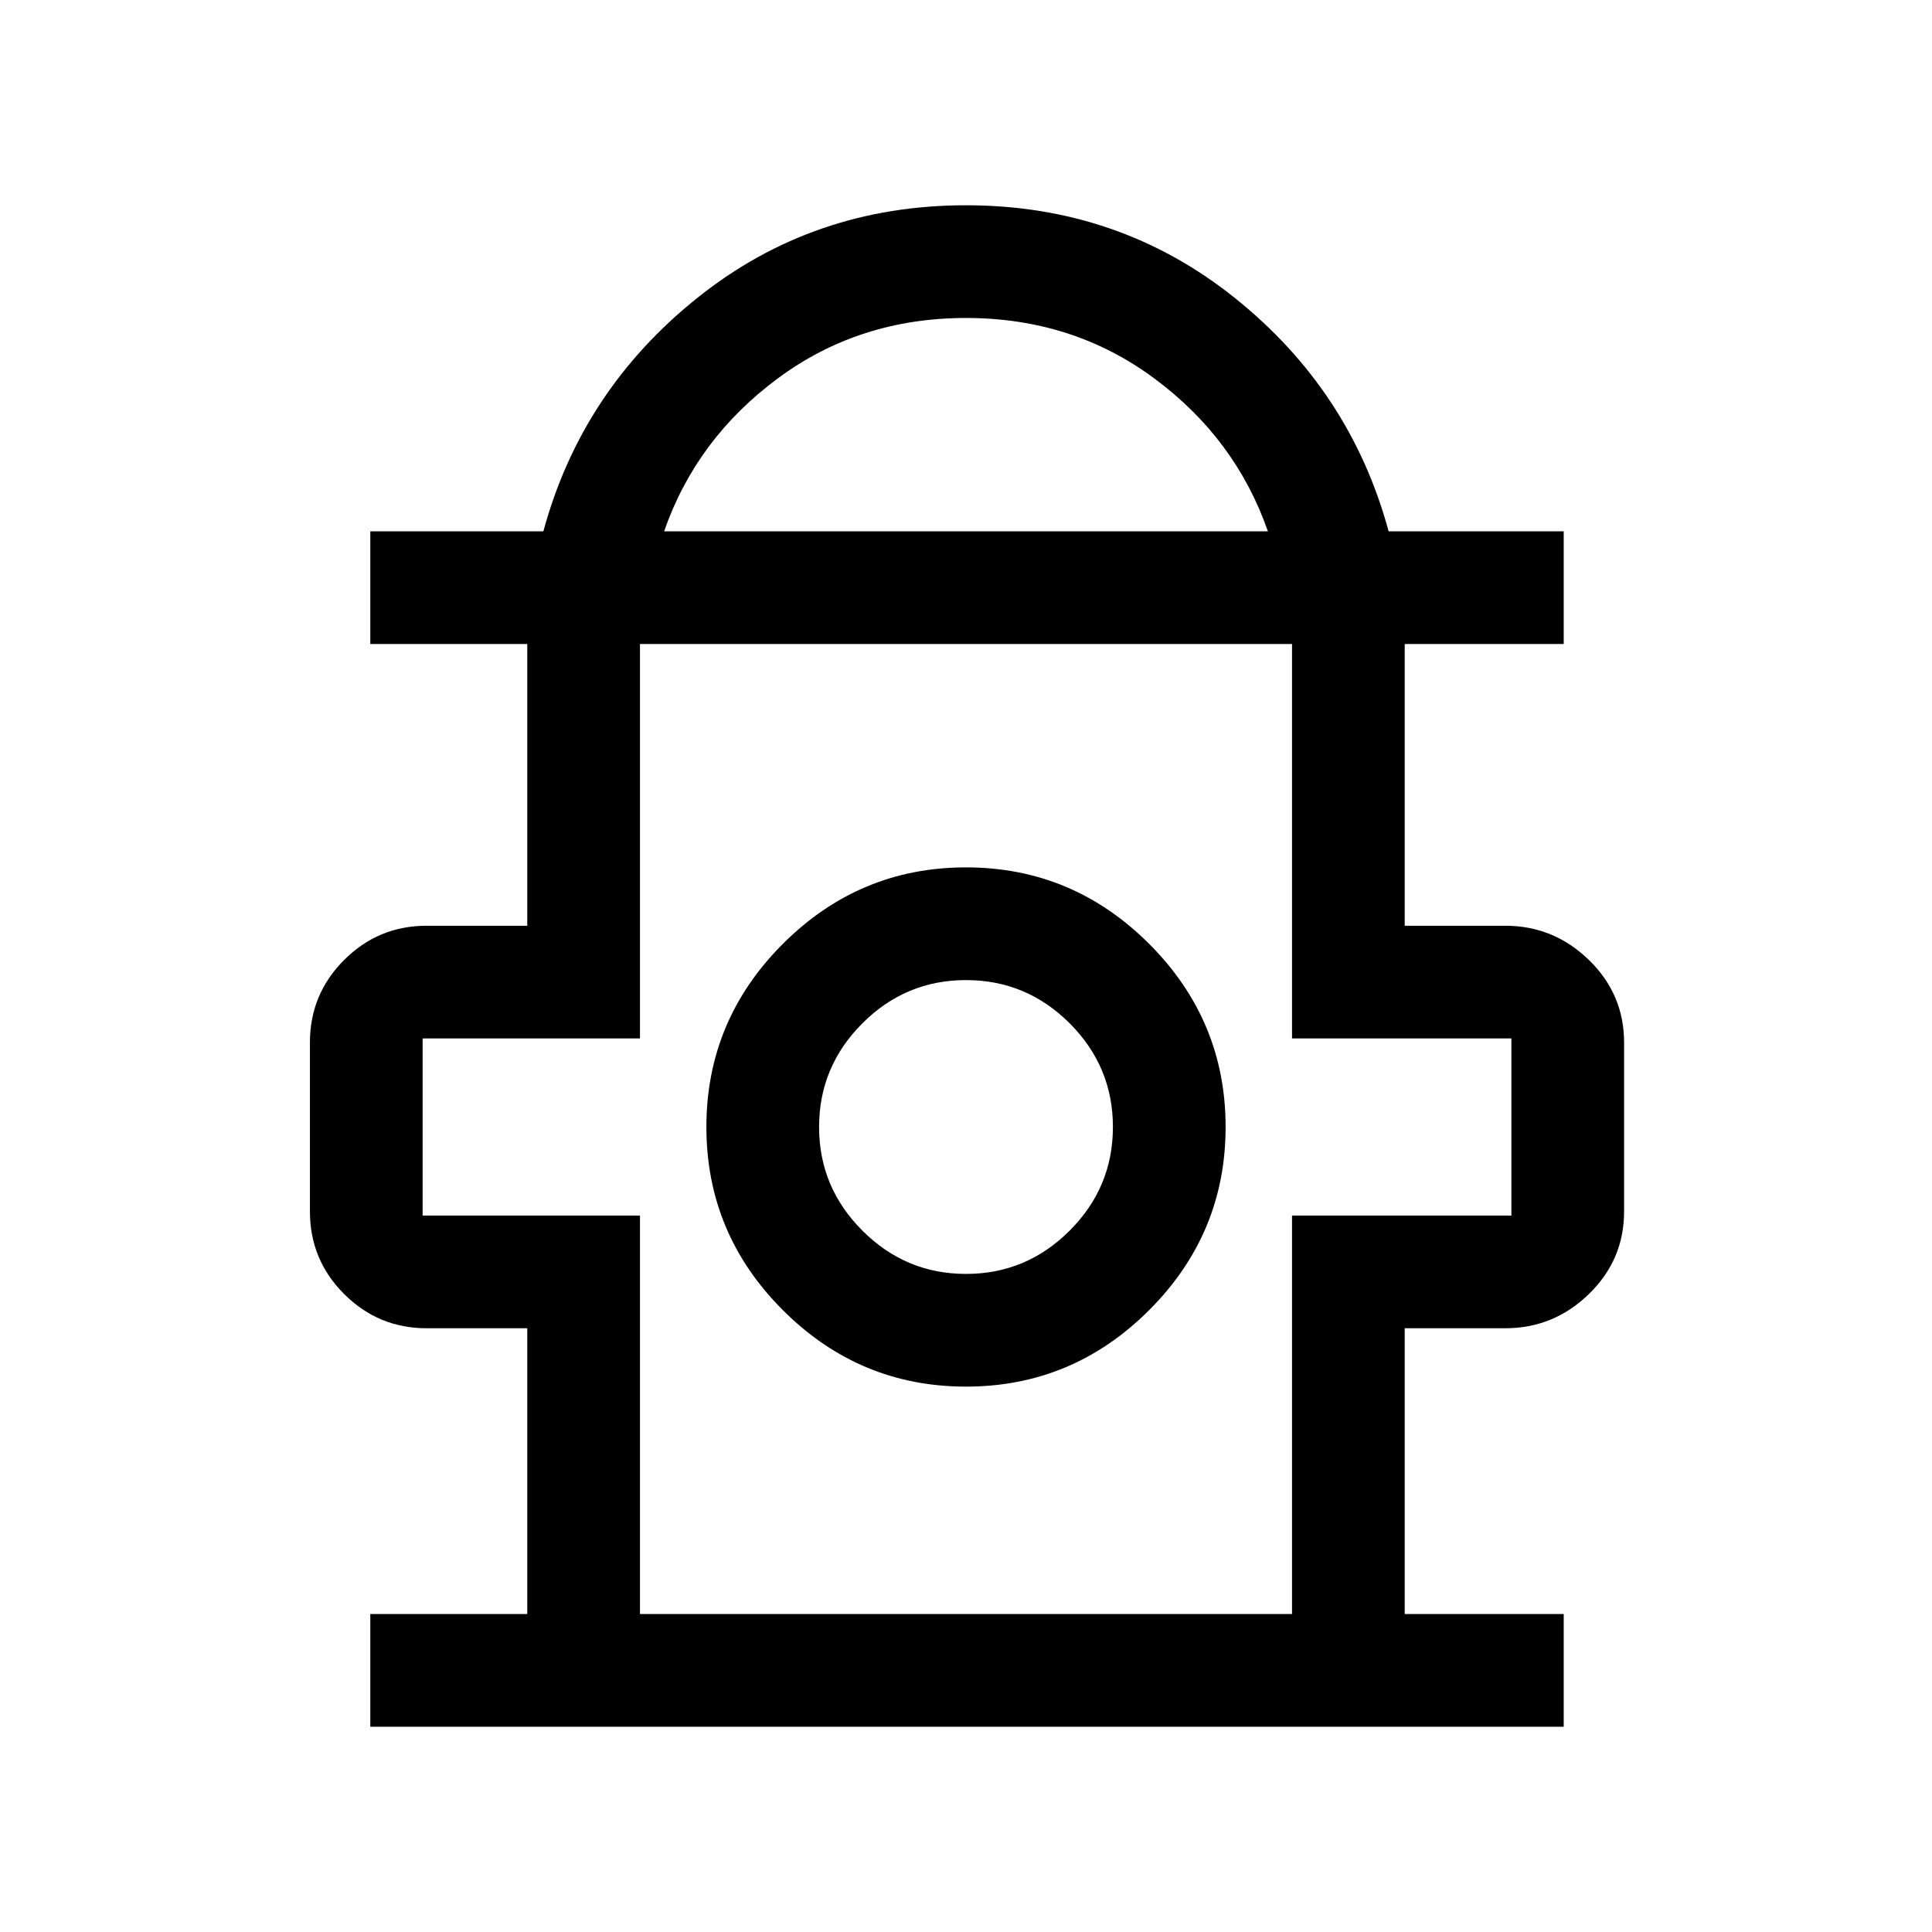 <svg xmlns="http://www.w3.org/2000/svg" height="24" width="24"><path d="M4.6 21.45V20.05H6.55V16.5H5.3Q4.7 16.5 4.275 16.075Q3.85 15.65 3.85 15.05V12.95Q3.85 12.35 4.275 11.925Q4.7 11.5 5.3 11.5H6.55V8H4.6V6.6H6.75Q7.225 4.85 8.663 3.7Q10.1 2.55 12 2.55Q13.9 2.55 15.338 3.7Q16.775 4.85 17.25 6.6H19.425V8H17.45V11.5H18.7Q19.3 11.5 19.738 11.925Q20.175 12.35 20.175 12.95V15.05Q20.175 15.65 19.738 16.075Q19.3 16.5 18.7 16.5H17.45V20.05H19.425V21.45ZM8.25 6.6H15.75Q15.35 5.45 14.338 4.7Q13.325 3.95 12 3.95Q10.675 3.95 9.663 4.7Q8.65 5.45 8.25 6.6ZM7.95 20.05H16.05V15.1H18.775V12.9H16.05V8H7.95V12.9H5.25V15.1H7.95ZM12 17.225Q13.325 17.225 14.275 16.275Q15.225 15.325 15.225 14Q15.225 12.675 14.275 11.725Q13.325 10.775 12 10.775Q10.675 10.775 9.725 11.725Q8.775 12.675 8.775 14Q8.775 15.325 9.725 16.275Q10.675 17.225 12 17.225ZM12 15.825Q11.25 15.825 10.713 15.287Q10.175 14.75 10.175 14Q10.175 13.25 10.713 12.712Q11.25 12.175 12 12.175Q12.75 12.175 13.288 12.712Q13.825 13.25 13.825 14Q13.825 14.75 13.288 15.287Q12.75 15.825 12 15.825ZM12 14.025ZM12 8Q12 8 12 8Q12 8 12 8Q12 8 12 8Q12 8 12 8Z"/></svg>